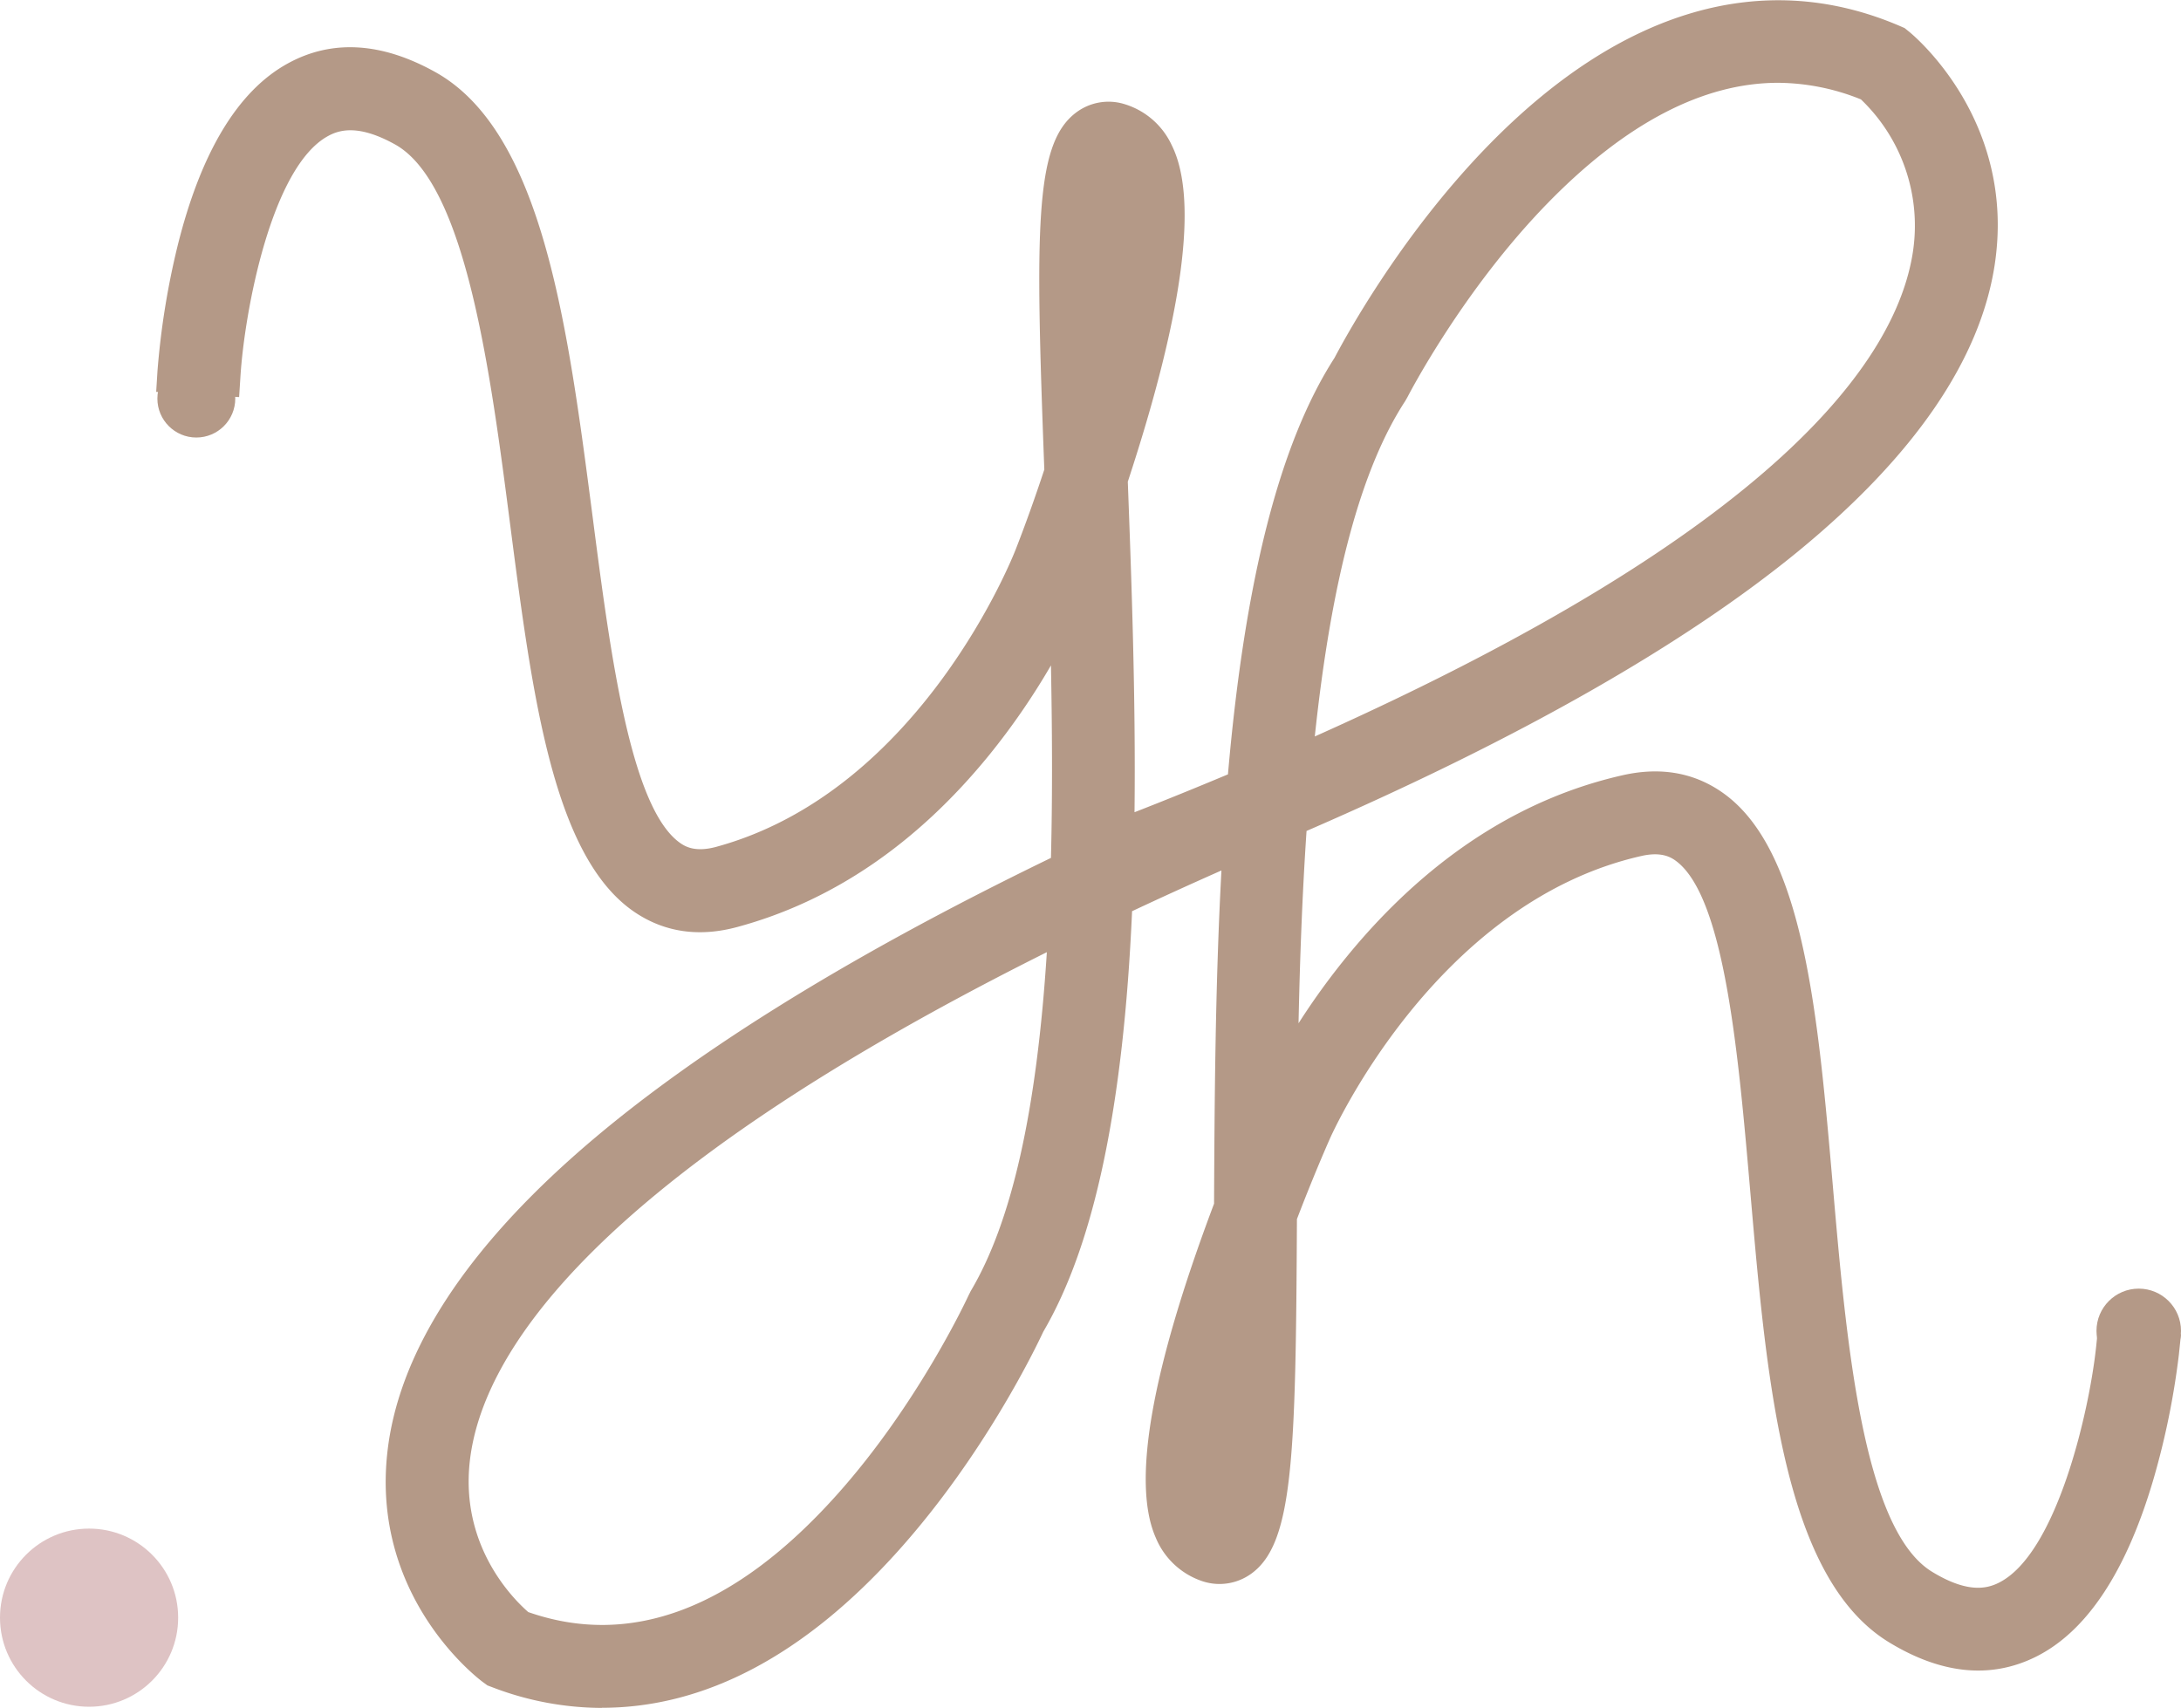 <svg id="Layer_2" data-name="Layer 2" xmlns="http://www.w3.org/2000/svg" viewBox="0 0 525.91 411.87"><defs><style>.cls-1{fill:#b49987;}.cls-2{fill:#dec3c4;}</style></defs><path class="cls-1" d="M222.22,585.9a69,69,0,0,1-24.54-4.61L197,581l-.55-.41c-1-.75-24.61-18.6-21-50.83,2.43-21.75,16.76-44.5,42.62-67.62,26.78-24,66.16-48.47,117.33-73.08.69-23.16.23-47.1-.49-69.53-5.13,12.17-29.76,64.21-81.36,78.17-7.73,2.1-14.64,1.15-20.57-2.81-17.87-11.93-22.76-49.78-28-89.85-5.14-39.78-11-84.86-30.33-95.6-8.25-4.58-15.11-5.25-21-2-16.8,9.18-22.81,47.88-23.7,62l-10-.63a183.63,183.63,0,0,1,4.69-29.23c5.27-21.26,13.41-35,24.19-40.93,9-4.92,19.31-4.23,30.64,2.06,23.77,13.2,29.68,58.88,35.4,103.06,4.67,36.09,9.5,73.41,23.59,82.83,3.46,2.31,7.51,2.79,12.39,1.47,52.45-14.19,75.41-74,75.63-74.57,2.37-6.06,4.92-13.1,7.39-20.56-2-52.8-2.48-76.46,5.48-82.7a8,8,0,0,1,7.31-1.38,13.59,13.59,0,0,1,8.45,7.37c7.48,15.12-2.9,53.17-11.17,78.17,1,27.55,2.21,59.15,1.49,89.89l5.41-2.51-.55-1.47q14.46-5.65,27.56-11.18c3.32-40.5,10.32-78.24,25.29-101.36,1.52-2.94,14.75-28.08,36.28-50.17,30.54-31.34,62.92-41,93.64-27.84l.64.27.54.44c1,.78,23.79,19.62,18.84,51.67-3.34,21.63-18.63,43.75-45.44,65.76C480,330.72,439.58,353.55,387.41,376c-1.66,23.1-2.21,47-2.44,69.48,5.63-11.94,32.45-62.89,84.59-74.66,7.81-1.76,14.68-.53,20.43,3.68,17.35,12.68,20.64,50.7,24.13,90.95,3.46,40,7.38,85.25,26.26,96.8,8,4.92,14.88,5.88,20.88,2.92,17.19-8.48,24.81-46.88,26.3-61l9.94,1.05a182.32,182.32,0,0,1-5.91,29c-6.17,21-14.88,34.43-25.9,39.86-9.2,4.54-19.47,3.41-30.53-3.35-23.19-14.18-27.16-60.08-31-104.47-3.14-36.25-6.38-73.74-20.06-83.74-3.36-2.46-7.39-3.11-12.32-2-52.89,11.94-78.47,70.72-78.72,71.31-2.62,6-5.46,12.88-8.25,20.22-.25,52.84-.75,76.5-9,82.4a8,8,0,0,1-7.36,1.07,13.61,13.61,0,0,1-8.14-7.72c-6.83-15.42,5.16-53,14.48-77.63.12-27.57.29-59.19,2.3-89.87q-2.57,1.08-5.16,2.14l.28.71q-14.21,6.26-27.06,12.34c-1.61,40.6-7,78.6-21,102.33-1.39,3-13.55,28.68-34.13,51.66C268.49,573.61,245.41,585.9,222.22,585.9Zm-20.29-13.7c27.15,9.92,54.25.1,80.54-29.2,20.46-22.79,32.61-49.27,32.73-49.54l.25-.48C328,471.87,333.21,437.69,335,400.41c-116.89,57-146.39,101.9-149.58,130.49C182.7,555.11,198.87,569.68,201.93,572.2Zm172.6-69.82c-5.26,18-8.18,34.34-5,41.4a5.26,5.26,0,0,0,1,1.61c.9-2,2.45-7.49,3.3-22.16C374.18,517.08,374.4,510.08,374.53,502.38ZM505.85,194c-19.48,0-39.25,10.17-59,30.42-21.4,21.9-34.66,47.85-34.79,48.11l-.28.47c-13.42,20.56-20.08,54.49-23.42,91.66,119-51.9,150.44-95.48,154.93-123.88,3.84-24.28-11.66-39.39-14.73-42.12A58.8,58.8,0,0,0,505.85,194ZM345.12,219.12c-.81,2-2.12,7.58-2.36,22.28-.09,6.16,0,13.15.18,20.86,4.49-18.24,6.72-34.66,3.3-41.57A5,5,0,0,0,345.12,219.12Z" transform="translate(-77.09 -179.03)"/><path class="cls-1" d="M222.21,590.9a74.1,74.1,0,0,1-26.3-4.94l-1.29-.49-1.12-.82c-1.1-.82-26.92-20.34-23-55.41,2.57-23,17.46-46.82,44.25-70.79,26.6-23.78,65.53-48.18,115.76-72.53.4-16,.27-32,0-46.43a168.82,168.82,0,0,1-14.92,21.65c-17.32,21.28-37.74,35.22-60.68,41.43-9.17,2.49-17.46,1.31-24.64-3.48-19.76-13.2-24.8-52.14-30.14-93.37-4.74-36.69-10.65-82.36-27.8-91.87-8.83-4.9-13.45-3.5-16.16-2-13.64,7.46-20.11,42.26-21.1,57.94l-.32,5-20-1.26.31-5a188.67,188.67,0,0,1,4.83-30.11c5.62-22.68,14.58-37.52,26.64-44.11,10.6-5.81,22.54-5.11,35.47,2.07,26,14.42,32,61.38,37.93,106.79,4.31,33.36,9.21,71.16,21.4,79.31,1.4.93,3.79,2,8.32.81,49.68-13.45,72-70.93,72.26-71.51,2.35-6,4.77-12.75,7-19.52-2.17-57.79-2.37-78.24,7.43-85.91a13,13,0,0,1,11.77-2.25,18.44,18.44,0,0,1,11.55,10c6.4,12.93,2.82,40.21-10.62,81.09.88,23.44,1.93,51.85,1.62,79.71,7.72-3,15.27-6.09,22.53-9.13,4.09-47.06,12.51-79.94,25.69-100.43,2-3.78,15.43-29,37-51.15,32.1-32.94,66.4-42.95,99.19-28.95l1.27.55,1.08.87c1.06.86,26,21.45,20.64,56.33-3.53,22.87-19.41,46-47.2,68.85-27.58,22.64-67.51,45.37-118.72,67.58-1.08,15.95-1.63,32-1.93,46.38a169.82,169.82,0,0,1,15.82-21c18.21-20.53,39.2-33.6,62.38-38.83,9.28-2.09,17.51-.57,24.48,4.52,19.18,14,22.57,53.14,26.16,94.56,3.19,36.86,7.16,82.73,23.89,93,8.61,5.28,13.29,4.07,16.06,2.7,14-6.89,21.89-41.37,23.54-57l.52-5L603,500.79l-.52,5a188,188,0,0,1-6.1,29.89c-6.57,22.41-16.15,36.86-28.48,42.94-10.84,5.34-22.73,4.14-35.35-3.57-25.34-15.51-29.43-62.68-33.38-108.3-2.9-33.51-6.19-71.49-18-80.14-1.36-1-3.69-2.2-8.27-1.16-50.1,11.31-75,67.83-75.23,68.4-2.6,5.91-5.3,12.52-7.85,19.18-.27,57.84-.93,78.28-11.05,85.53a13.05,13.05,0,0,1-11.85,1.75,18.49,18.49,0,0,1-11.13-10.44c-5.84-13.19-1.12-40.3,14.05-80.57.11-23.62.26-52.31,1.78-80.35-7.37,3.26-14.6,6.56-21.55,9.82-2.1,47.19-9.12,80.4-21.42,101.43-1.8,3.86-14.21,29.64-34.83,52.67-22.6,25.24-46.68,38-71.57,38h0Zm-22.1-14,.24.09-.14-.05ZM180.38,530.8C177.56,558.08,196,573.86,199,576.3l-.29-.24C195.19,573.12,177.65,557.22,180.38,530.8Zm343.23,17.8c3.59,8,8.18,14.24,14.16,17.89,9.44,5.78,17.71,6.88,25.25,3.36-7.45,3.47-15.94,2.34-25.25-3.36C531.79,562.84,527.2,556.62,523.61,548.6ZM204.47,567.79c24.77,8.66,49.76-.81,74.28-28.13,19.85-22.11,31.78-48,31.9-48.26l.5-1c9.92-16.7,15.94-43.5,18.37-81.75C220,463.37,193.26,505.52,190.37,531.46,188.11,551.73,200.57,564.38,204.47,567.79Zm381.86-33.43c-.41,1.35-.84,2.69-1.3,4-5.41,15.85-12.34,26.19-20.61,30.76C573.45,564.16,580.81,552.47,586.33,534.36ZM319.69,495.67c-1,2.17-13.22,28.07-33.5,50.67-.52.58-1,1.15-1.55,1.71l1.7-1.87c20.11-22.47,32-47.63,33.31-50.42l.05-.11ZM379.56,501l0,1.48c-.15,8.44-.38,15.33-.71,21a128.92,128.92,0,0,1-2.2,18.93C378.57,533.81,379.27,519.14,379.56,501Zm-8.18-5.67c-2.14,6.9-3.87,13.27-5.17,19.05.91-3.95,2.07-8.39,3.52-13.39Zm-51.56.09h0v0Zm188.84-35c.16,1.8.32,3.6.47,5.41l.84,9.61-.84-9.61C509,464.06,508.82,462.26,508.66,460.45Zm-128.51,6.94,0,3,0-.06c2.71-7.11,5.59-14.19,8.35-20.46.24-.57,26.84-61.68,82.2-74.18,6.32-1.43,11.83-.47,16.37,2.84l.3.23-.3-.23c-4.6-3.36-10-4.29-16.37-2.84-50.33,11.36-76.45,61.91-81.18,71.92ZM235.54,390.62l.23.15c4.58,3.06,9.76,3.82,15.83,2.32-6,1.47-11.32.7-15.83-2.32Zm103.19-96.15,0,.07c-2.4,7.21-5,14.41-7.48,20.8-.21.56-23.42,61-76.75,76.94,48.29-14.38,71.6-64.6,75.83-74.65l8.49-20.18Zm1.65,97.76v0L343,391l1.81-.86Zm0-2-.06,2h0Zm16.4-7.08.45,1.21-2.63,1.22q5.52-2.53,11.21-5.07l-.33-.83,2.52-1C364.32,380.19,360.57,381.69,356.78,383.19Zm25.81-10.58-2.71,1.15-2.26.95Zm0,0-.13,1.94.14-1.94ZM505.85,199c-18.05,0-36.71,9.73-55.46,28.91-20.72,21.21-33.78,46.63-33.91,46.88l-.54.94c-10.62,16.27-17.77,42.78-21.81,80.9C505.73,306.73,534.25,265.8,538.32,240A42.13,42.13,0,0,0,525.82,203,54,54,0,0,0,505.85,199ZM205,269.06c1.91,11.42,3.47,23.45,5,35.38.21,1.63.42,3.26.64,4.9-.22-1.63-.43-3.26-.64-4.9C208.46,292.51,206.9,280.48,205,269.06ZM444.2,220l-1.11,1.13c-21.07,21.61-34,46.23-35.41,49l-.05.09h0c1.08-2.07,14.53-27.63,35.61-49.21Zm-93.43,29.81c-.74,4-1.72,8.55-3,13.66l-1.41,5.75C348.25,262.15,349.71,255.66,350.77,249.79Zm-11.6-27.55c-1.6,8.74-1.67,23.52-1.19,41.8l0-1.66c-.21-8.44-.27-15.34-.17-21.06A127.47,127.47,0,0,1,339.17,222.24ZM161.53,200.42a20.94,20.94,0,0,0-10.21,2.64c-9.5,5.2-16.82,17.9-21.74,37.74-.4,1.63-.77,3.24-1.11,4.81.75-3.46,1.63-7,2.65-10.43,4.92-16.68,11.72-27.48,20.21-32.12,7.19-3.94,15.6-3.39,25,1.62C171,201.83,166.1,200.42,161.53,200.42Zm370.14-5.64.18.17c3.38,3,19.69,19,16.64,44.52C551.59,213.46,534.83,197.53,531.67,194.78ZM350.54,218.11l.18.36,0,.09,0-.09Z" transform="translate(-77.09 -179.03)"/><circle class="cls-1" cx="47.34" cy="96.12" r="9.39"/><circle class="cls-1" cx="515.72" cy="320.95" r="10.19"/><circle class="cls-2" cx="21.48" cy="390.11" r="21.48"/></svg>